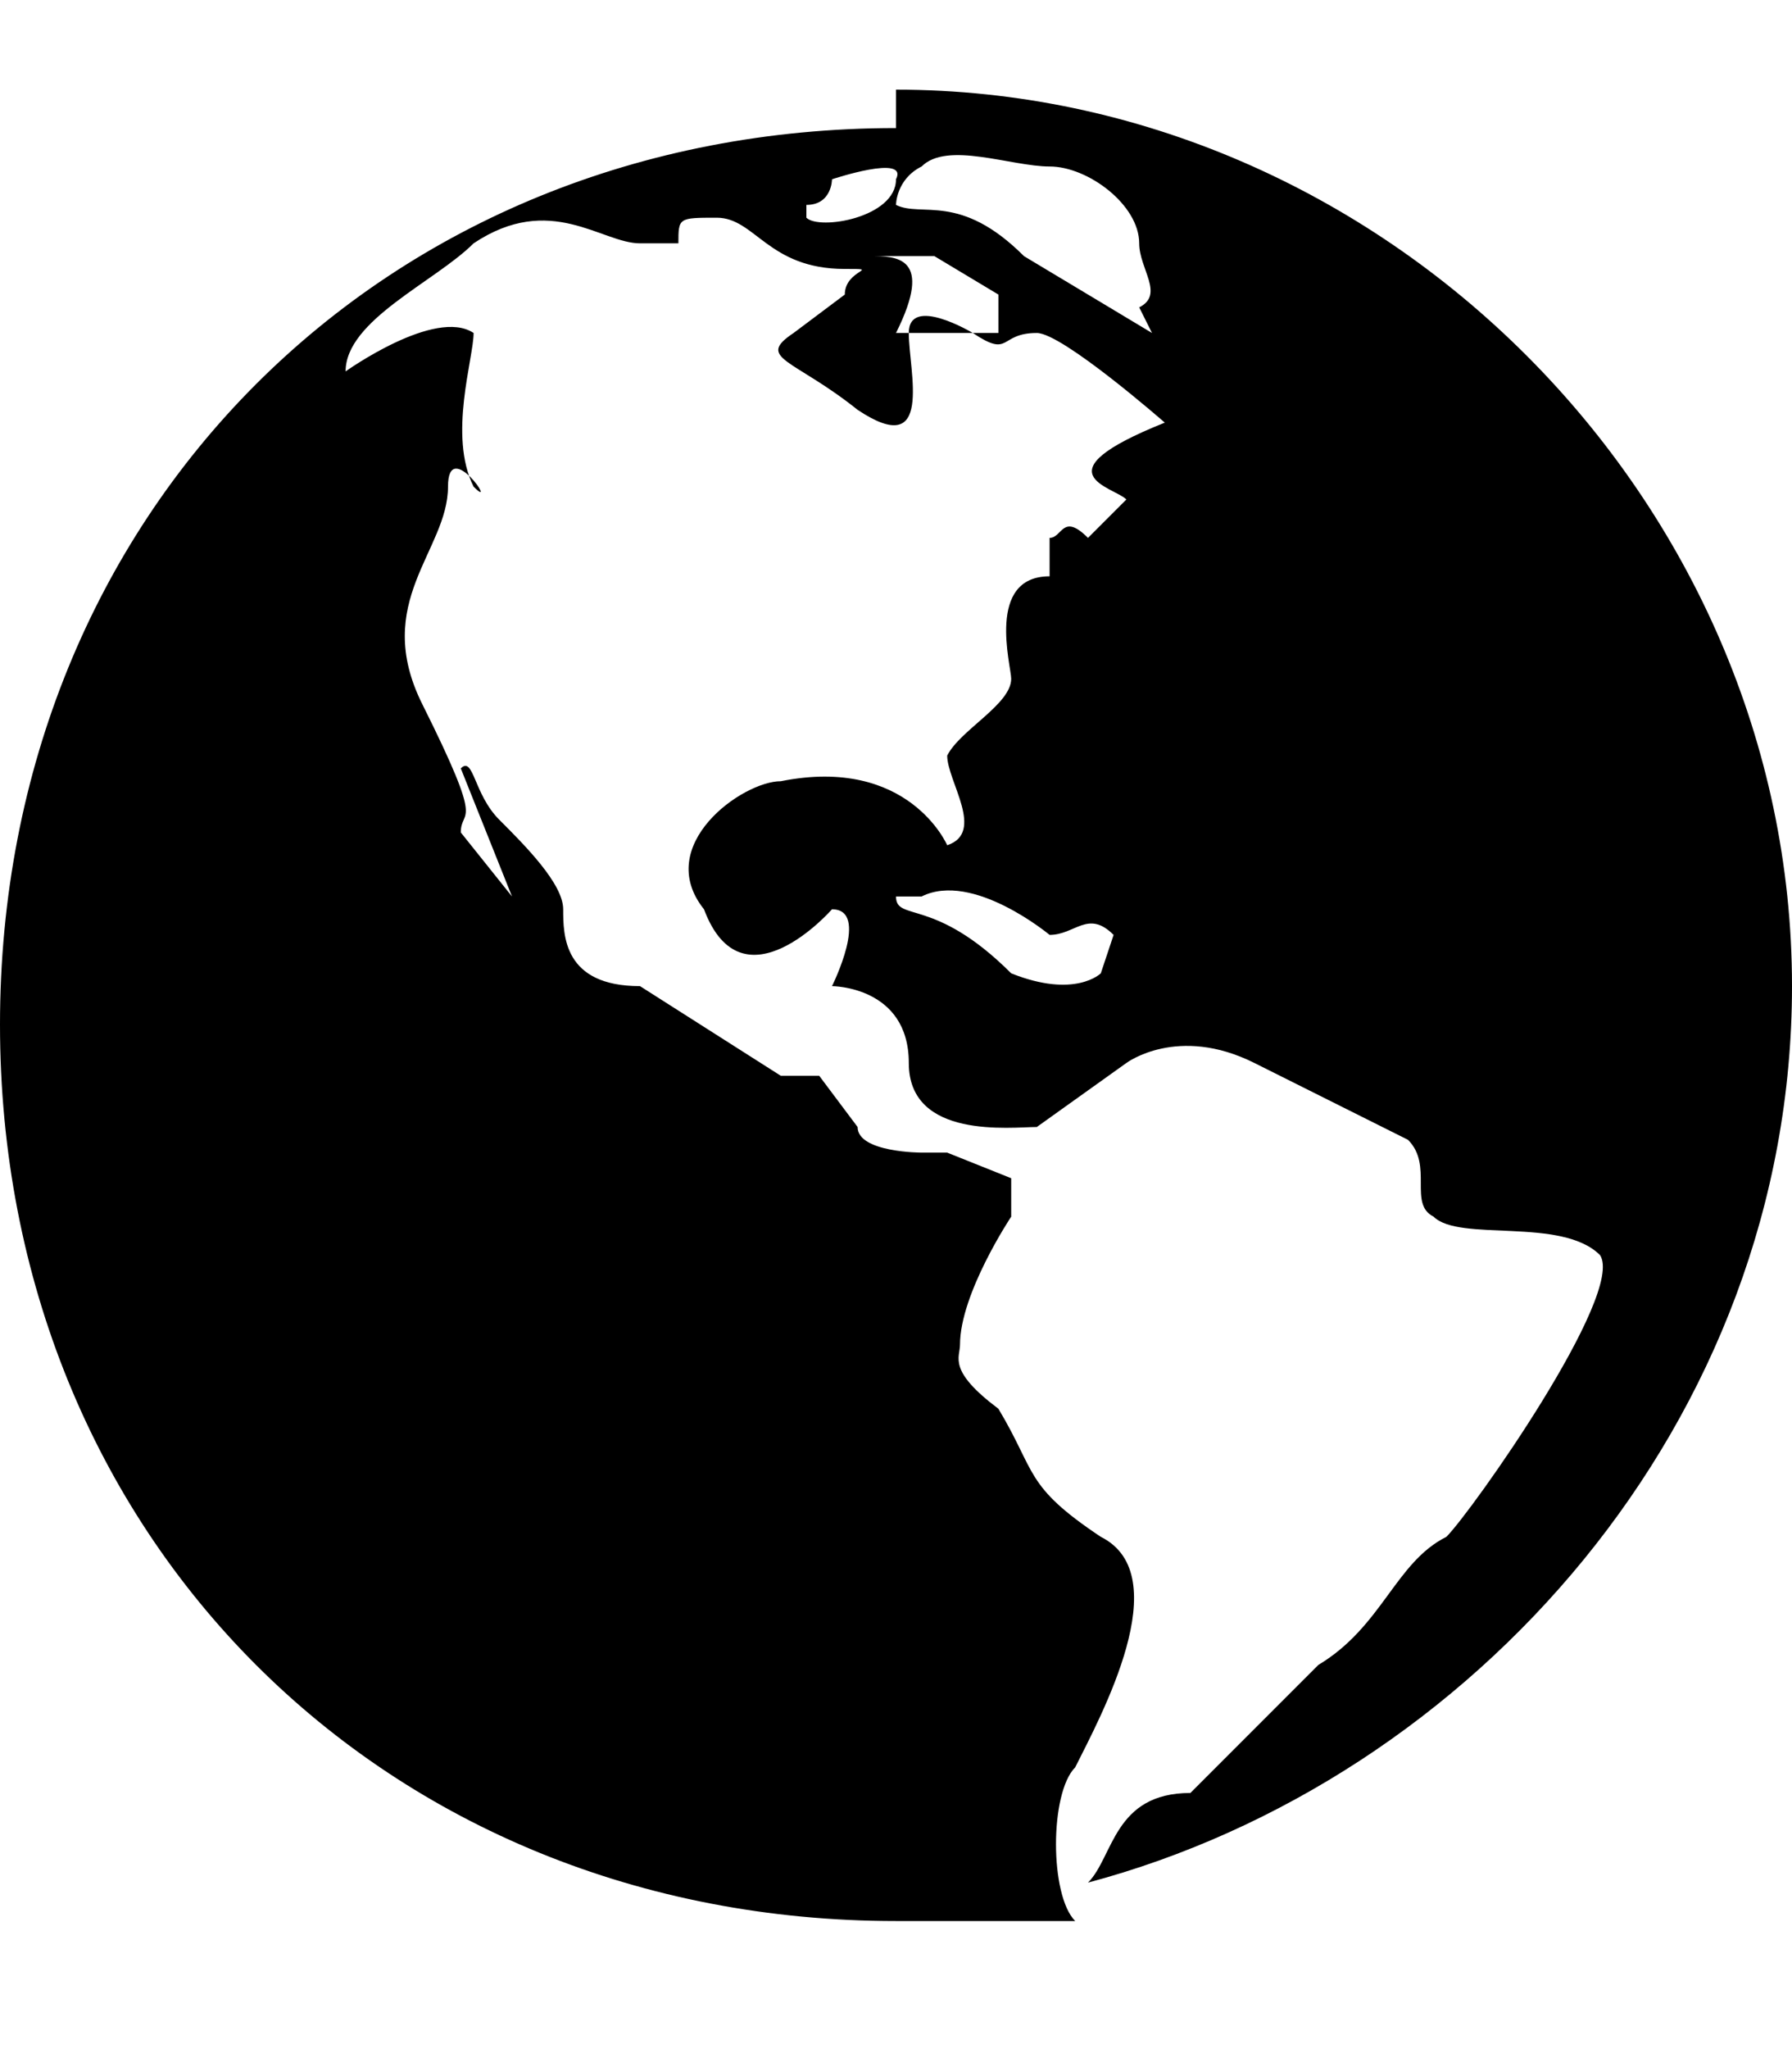 <svg xmlns="http://www.w3.org/2000/svg" viewBox="0 0 14 16">
  <path fill="#000" fill-rule="evenodd" d="M7 1C3 1 0 4 0 8s3 7 7 7h1.4c-.2-.2-.2-1 0-1.2.2-.4.8-1.5.2-1.8-.6-.4-.5-.5-.8-1-.4-.3-.3-.4-.3-.5 0-.4.4-1 .4-1v-.3L7.4 9h-.2s-.5 0-.5-.2l-.3-.4h-.3L5 7.7c-.6 0-.6-.4-.6-.6 0-.2-.3-.5-.5-.7-.2-.2-.2-.5-.3-.4L4 7l-.4-.5c0-.2.2 0-.3-1-.4-.8.2-1.2.2-1.7 0-.4.4.2.2 0-.2-.4 0-1 0-1.2-.3-.2-1 .3-1 .3 0-.4.7-.7 1-1 .6-.4 1 0 1.3 0h.3c0-.2 0-.2.3-.2s.4.4 1 .4c.3 0 0 0 0 .2l-.4.3c-.3.2 0 .2.5.6.6.4.4-.3.4-.6s.5 0 .5 0c.3.2.2 0 .5 0 .2 0 1 .7 1 .7-1 .4-.4.5-.3.6l-.3.3c-.2-.2-.2 0-.3 0v.3c-.5 0-.3.7-.3.8 0 .2-.4.4-.5.6 0 .2.3.6 0 .7 0 0-.3-.7-1.3-.5-.3 0-1 .5-.6 1 .3.8 1 0 1 0 .3 0 0 .6 0 .6s.6 0 .6.6.8.5 1 .5l.7-.5s.4-.3 1 0l1.2.6c.2.2 0 .5.2.6.2.2 1 0 1.3.3.2.3-1 2-1.2 2.2-.4.2-.5.7-1 1l-1 1c-.6 0-.6.5-.8.7 3-.8 5.5-3.6 5.5-7 0-3.8-3.2-7-7-7zm1.6 6.6s-.2.2-.7 0C7.3 7 7 7.2 7 7h.2c.4-.2 1 .3 1 .3.2 0 .3-.2.5 0 .2 0 0 0 0 0zm-2.3-6c.2 0 .2-.2.2-.2s.6-.2.5 0c0 .3-.6.4-.7.3zm1.3 1H7C7.3 2 7 2 6.8 2h-.2.7l.5.3v.3zm1.4 0L8 2c-.5-.5-.8-.3-1-.4 0 0 0-.2.2-.3.2-.2.7 0 1 0 .3 0 .7.3.7.6 0 .2.2.4 0 .5z"/>
</svg>
